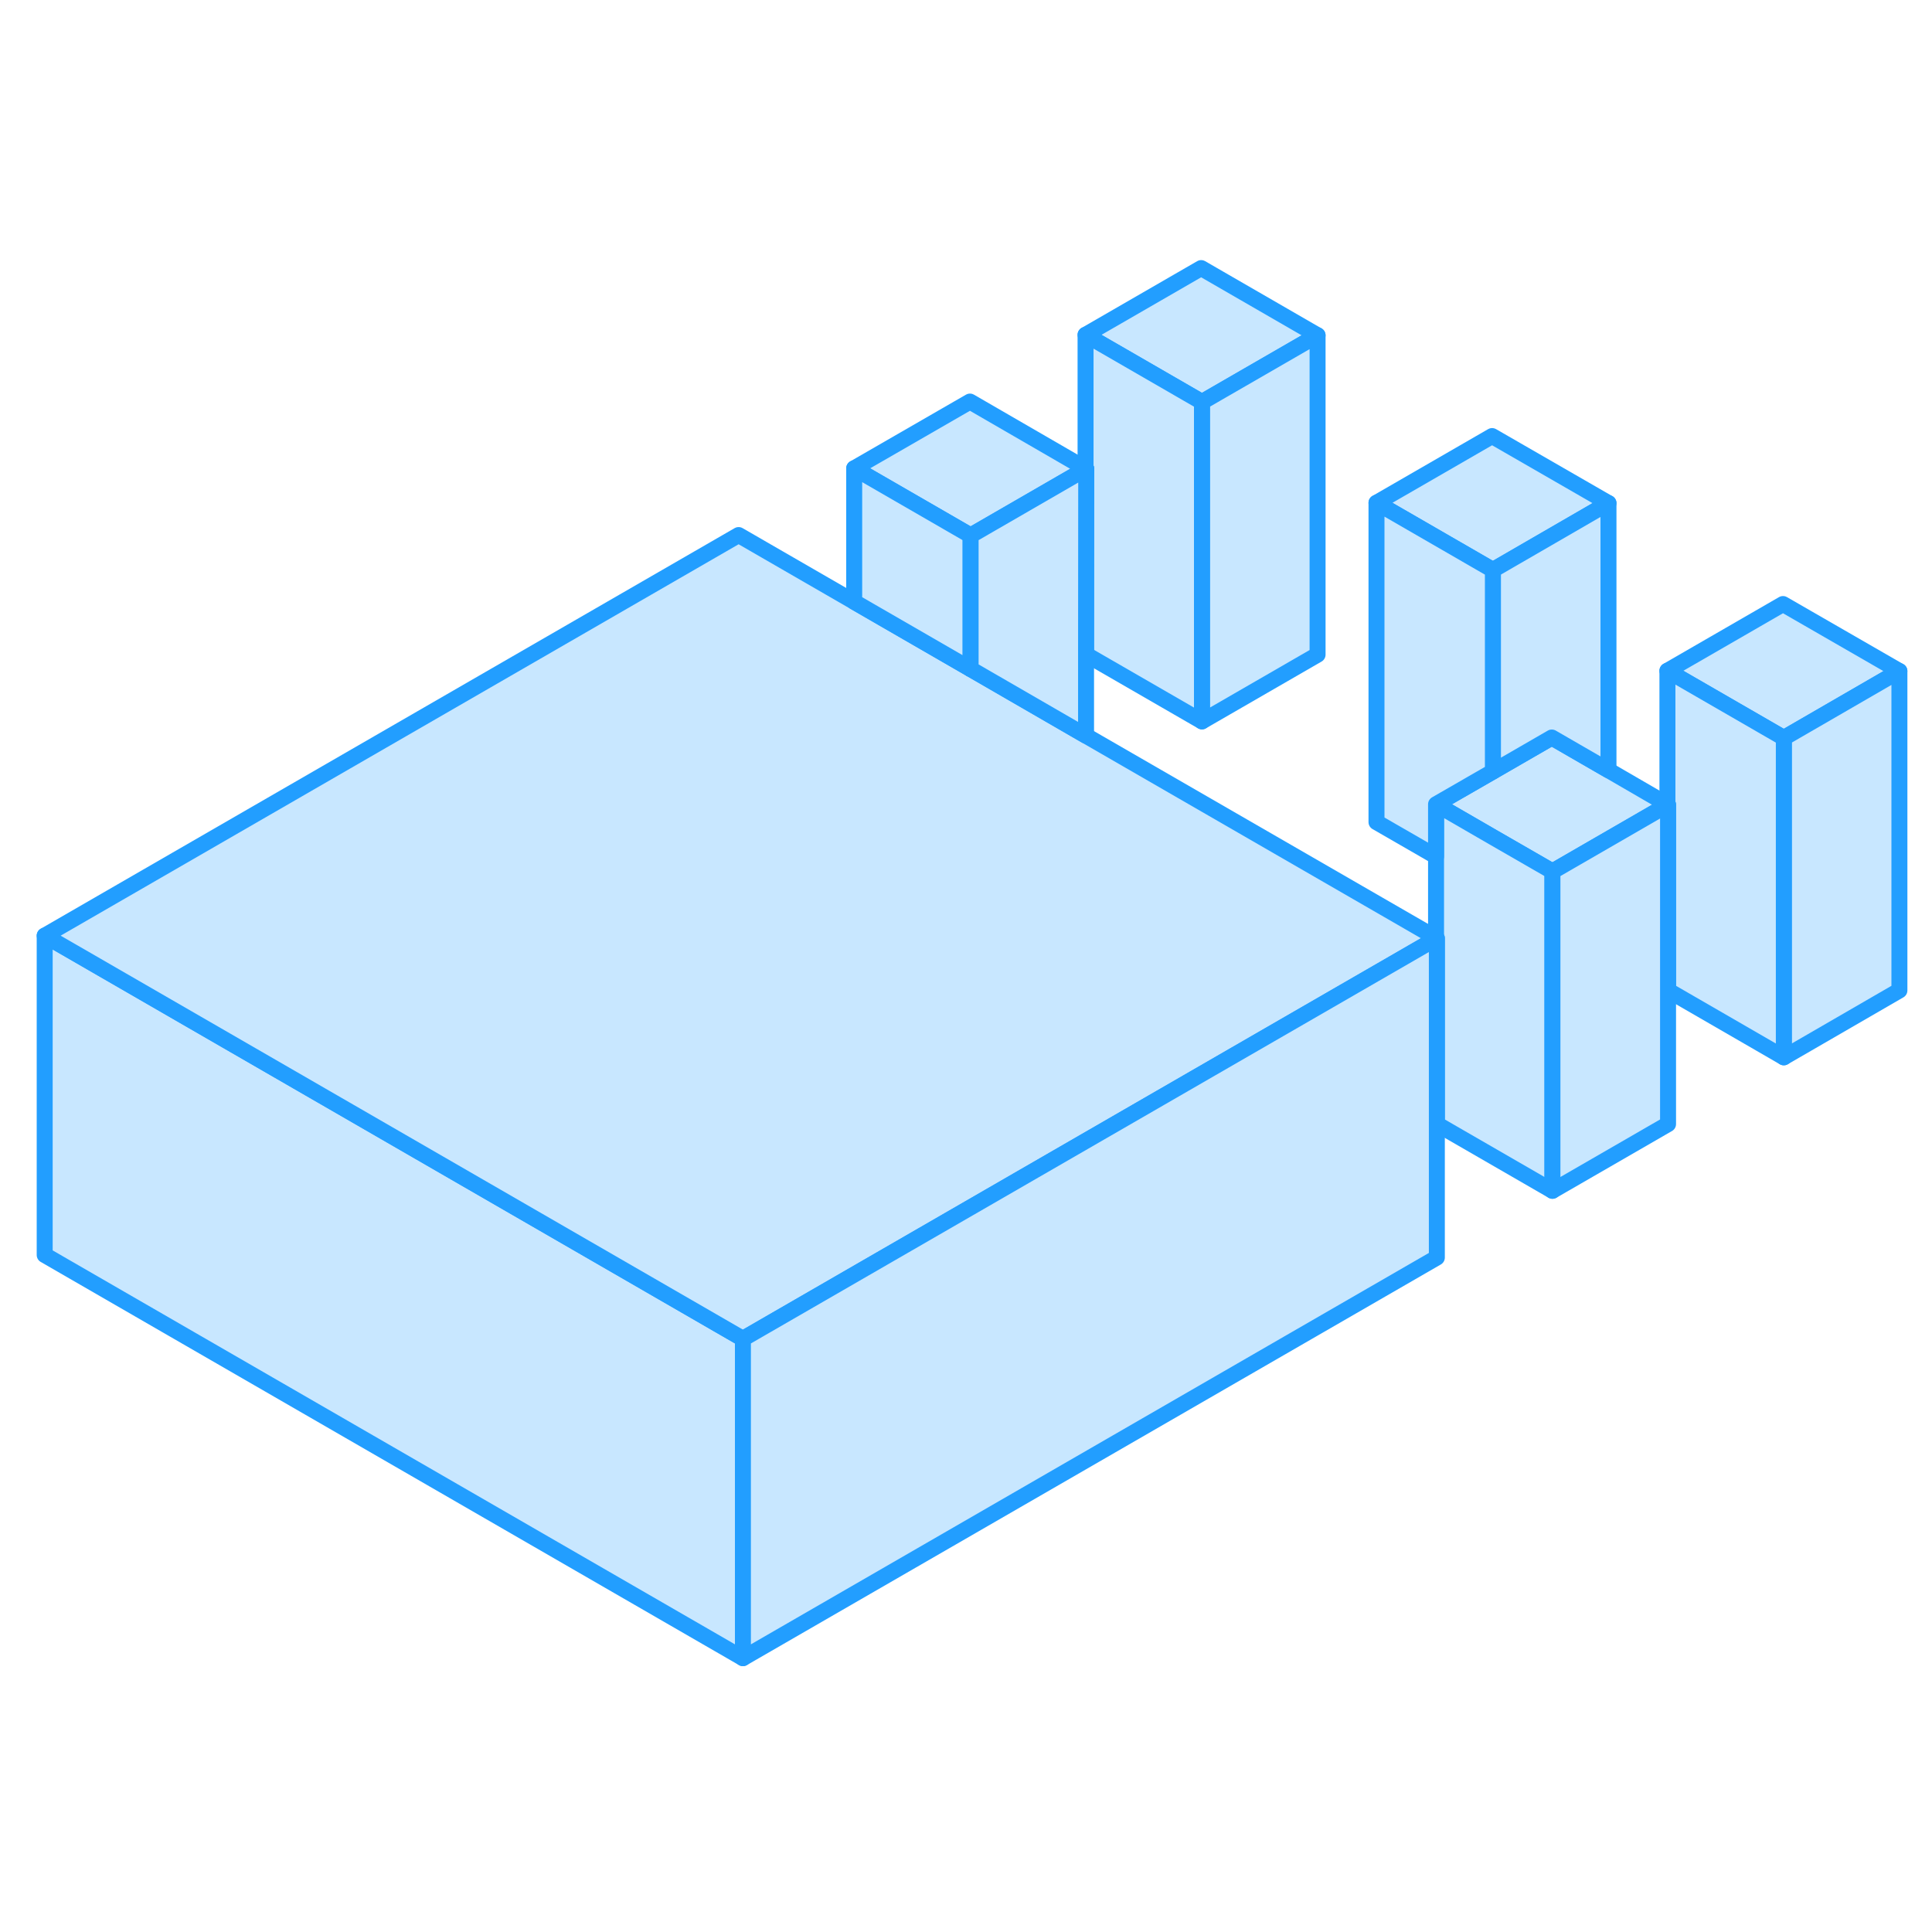 <svg width="48" height="48" viewBox="0 0 121 92" fill="#c8e7ff" xmlns="http://www.w3.org/2000/svg" stroke-width="1px" stroke-linecap="round" stroke-linejoin="round"><path d="M46.529 69.35V89.35L2.799 64.1V44.1L20.119 54.1L46.529 69.35Z" stroke="#229EFF" stroke-linejoin="round"/><path d="M82.518 6.5L75.278 10.68L67.988 6.47L75.228 2.29L82.518 6.5Z" stroke="#229EFF" stroke-linejoin="round"/><path d="M104.468 35.9L104.427 35.92L97.228 40.08L96.327 39.56L93.498 37.93L89.938 35.87L93.498 33.82L94.347 33.33L97.188 31.69L100.738 33.74L104.427 35.88L104.468 35.9Z" stroke="#229EFF" stroke-linejoin="round"/><path d="M118.958 27.53L111.718 31.72L104.428 27.51L111.668 23.33L118.958 27.53Z" stroke="#229EFF" stroke-linejoin="round"/><path d="M100.739 17.01L93.499 21.2L86.209 16.99L93.449 12.81L100.739 17.01Z" stroke="#229EFF" stroke-linejoin="round"/><path d="M118.959 27.53V47.53L111.719 51.72V31.72L118.959 27.53Z" stroke="#229EFF" stroke-linejoin="round"/><path d="M111.72 31.72V51.72L104.47 47.53V35.9L104.43 35.88V27.51L111.72 31.72Z" stroke="#229EFF" stroke-linejoin="round"/><path d="M89.989 44.26L89.939 44.29L72.669 54.26L46.529 69.35L20.119 54.1L2.799 44.1L46.259 19.01L53.499 23.19L60.789 27.4L68.019 31.58L89.939 44.23L89.989 44.26Z" stroke="#229EFF" stroke-linejoin="round"/><path d="M97.23 40.08V60.08L89.99 55.9V44.26L89.939 44.23V35.87L93.499 37.93L96.329 39.56L97.23 40.08Z" stroke="#229EFF" stroke-linejoin="round"/><path d="M100.738 17.01V33.74L97.188 31.69L94.348 33.33L93.498 33.82V21.2L100.738 17.01Z" stroke="#229EFF" stroke-linejoin="round"/><path d="M93.499 21.2V33.82L89.939 35.87V39.14L86.209 36.99V16.99L93.499 21.2Z" stroke="#229EFF" stroke-linejoin="round"/><path d="M82.519 6.5V26.5L75.279 30.68V10.68L82.519 6.5Z" stroke="#229EFF" stroke-linejoin="round"/><path d="M75.278 10.68V30.68L68.018 26.49L68.028 14.86L67.988 14.84V6.47L75.278 10.68Z" stroke="#229EFF" stroke-linejoin="round"/><path d="M68.028 14.86L67.988 14.88L60.788 19.04L53.498 14.83L60.748 10.65L67.988 14.84L68.028 14.86Z" stroke="#229EFF" stroke-linejoin="round"/><path d="M60.788 19.04V27.4L53.498 23.19V14.83L60.788 19.04Z" stroke="#229EFF" stroke-linejoin="round"/><path d="M89.989 44.26V64.26L46.529 89.35V69.35L72.669 54.26L89.939 44.29L89.989 44.26Z" stroke="#229EFF" stroke-linejoin="round"/><path d="M104.469 35.9V55.9L97.228 60.08V40.08L104.428 35.92L104.469 35.9Z" stroke="#229EFF" stroke-linejoin="round"/><path d="M68.029 14.86L68.019 26.49V31.58L60.789 27.4V19.04L67.989 14.88L68.029 14.86Z" stroke="#229EFF" stroke-linejoin="round"/></svg>